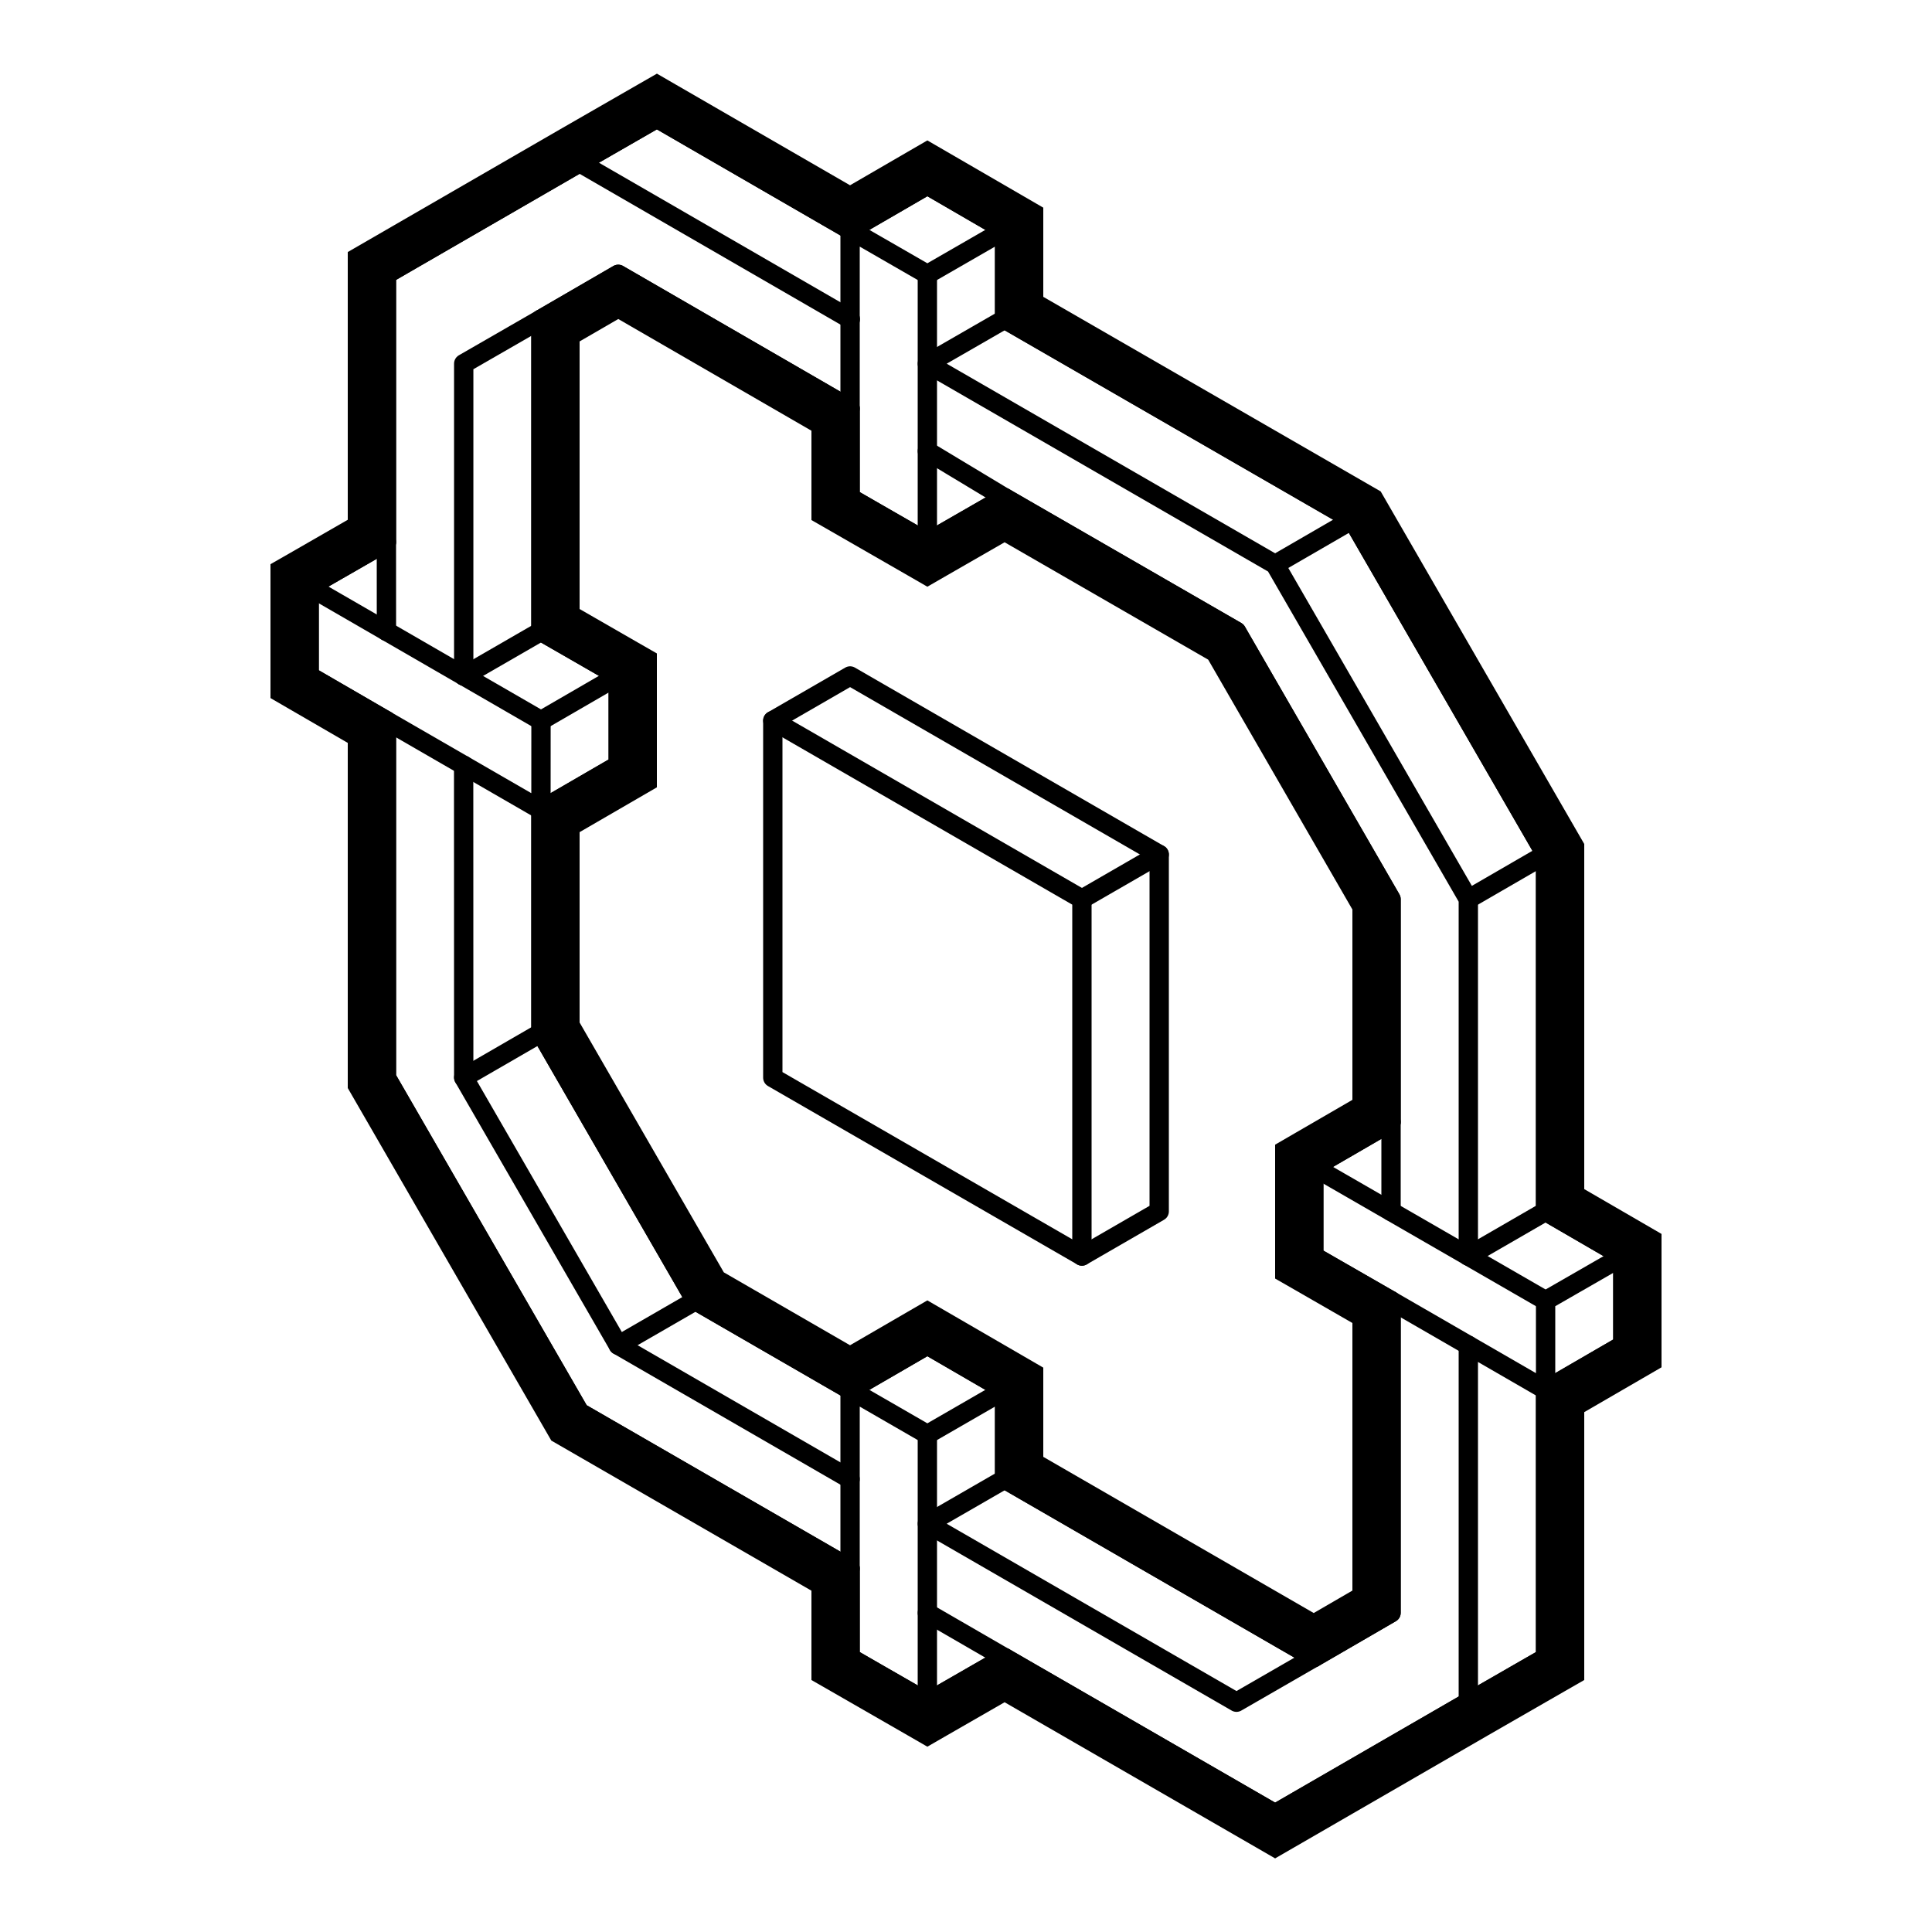<?xml version="1.0" encoding="iso-8859-1"?>
<!-- Generator: Adobe Illustrator 24.1.2, SVG Export Plug-In . SVG Version: 6.00 Build 0)  -->
<svg version="1.1" baseProfile="basic" id="Layer_1"
	 xmlns="http://www.w3.org/2000/svg" xmlns:xlink="http://www.w3.org/1999/xlink" x="0px" y="0px" viewBox="0 0 50 50"
	 xml:space="preserve">
<path style="fill:none;stroke:#000000;stroke-width:0.5;stroke-linecap:round;stroke-linejoin:round;stroke-miterlimit:10;" d="
	M40,31.35v-9.24l-5-8.66l-9-5.19V5.95l-2-1.16l-2,1.16l-5-2.89l-2,1.15L10,7.1v6.93l-2,1.15v2.31l2,1.16v9.24l5,8.66l7,4.04v2.31
	l2,1.15l2-1.15l7,4.04l5-2.89l2-1.15v-6.93l2-1.16v-2.3L40,31.35z M36,29.04l-2,1.16v2.31l2,1.15v8.08l-2,1.16l-8-4.62v-2.31
	l-2-1.16l-2,1.16l-4-2.31l-4-6.93v-5.77l2-1.16v-2.31l-2-1.15V8.26l2-1.16l6,3.47v2.31l2,1.15l2-1.15l6,3.46l4,6.93V29.04z"/>
<polyline style="fill:none;stroke:#000000;stroke-width:0.5;stroke-linecap:round;stroke-linejoin:round;stroke-miterlimit:10;" points="
	14,8.26 12.001,9.411 12.001,17.494 "/>
<polyline style="fill:none;stroke:#000000;stroke-width:0.5;stroke-linecap:round;stroke-linejoin:round;stroke-miterlimit:10;" points="
	8,15.18 14.001,18.648 16,17.49 "/>
<line style="fill:none;stroke:#000000;stroke-width:0.5;stroke-linecap:round;stroke-linejoin:round;stroke-miterlimit:10;" x1="12.001" y1="17.494" x2="14" y2="16.34"/>
<line style="fill:none;stroke:#000000;stroke-width:0.5;stroke-linecap:round;stroke-linejoin:round;stroke-miterlimit:10;" x1="10" y1="14.03" x2="10.001" y2="16.339"/>
<polyline style="fill:none;stroke:#000000;stroke-width:0.5;stroke-linecap:round;stroke-linejoin:round;stroke-miterlimit:10;" points="
	10,18.65 14,20.96 14.001,18.648 "/>
<polyline style="fill:none;stroke:#000000;stroke-width:0.5;stroke-linecap:round;stroke-linejoin:round;stroke-miterlimit:10;" points="
	11.999,19.804 12.001,27.886 16.001,34.814 22,38.279 "/>
<line style="fill:none;stroke:#000000;stroke-width:0.5;stroke-linecap:round;stroke-linejoin:round;stroke-miterlimit:10;" x1="12.001" y1="27.886" x2="14" y2="26.73"/>
<line style="fill:none;stroke:#000000;stroke-width:0.5;stroke-linecap:round;stroke-linejoin:round;stroke-miterlimit:10;" x1="16.001" y1="34.814" x2="18" y2="33.66"/>
<polyline style="fill:none;stroke:#000000;stroke-width:0.5;stroke-linecap:round;stroke-linejoin:round;stroke-miterlimit:10;" points="
	22,40.59 22,35.97 24,37.124 26,35.97 "/>
<line style="fill:none;stroke:#000000;stroke-width:0.5;stroke-linecap:round;stroke-linejoin:round;stroke-miterlimit:10;" x1="24" y1="37.124" x2="24" y2="44.05"/>
<polyline style="fill:none;stroke:#000000;stroke-width:0.5;stroke-linecap:round;stroke-linejoin:round;stroke-miterlimit:10;" points="
	26,38.28 24,39.434 32,44.053 34,42.9 "/>
<line style="fill:none;stroke:#000000;stroke-width:0.5;stroke-linecap:round;stroke-linejoin:round;stroke-miterlimit:10;" x1="24" y1="41.743" x2="26" y2="42.9"/>
<polyline style="fill:none;stroke:#000000;stroke-width:0.5;stroke-linecap:round;stroke-linejoin:round;stroke-miterlimit:10;" points="
	22,10.57 22,5.95 24,7.102 26,5.95 "/>
<line style="fill:none;stroke:#000000;stroke-width:0.5;stroke-linecap:round;stroke-linejoin:round;stroke-miterlimit:10;" x1="15" y1="4.21" x2="22.007" y2="8.26"/>
<line style="fill:none;stroke:#000000;stroke-width:0.5;stroke-linecap:round;stroke-linejoin:round;stroke-miterlimit:10;" x1="24" y1="7.102" x2="24" y2="14.03"/>
<polyline style="fill:none;stroke:#000000;stroke-width:0.5;stroke-linecap:round;stroke-linejoin:round;stroke-miterlimit:10;" points="
	26,8.26 24,9.412 33,14.608 38,23.268 38,32.506 "/>
<line style="fill:none;stroke:#000000;stroke-width:0.5;stroke-linecap:round;stroke-linejoin:round;stroke-miterlimit:10;" x1="38" y1="23.268" x2="40" y2="22.11"/>
<line style="fill:none;stroke:#000000;stroke-width:0.5;stroke-linecap:round;stroke-linejoin:round;stroke-miterlimit:10;" x1="33" y1="14.608" x2="35" y2="13.45"/>
<line style="fill:none;stroke:#000000;stroke-width:0.5;stroke-linecap:round;stroke-linejoin:round;stroke-miterlimit:10;" x1="24" y1="11.675" x2="26" y2="12.88"/>
<line style="fill:none;stroke:#000000;stroke-width:0.5;stroke-linecap:round;stroke-linejoin:round;stroke-miterlimit:10;" x1="36" y1="29.04" x2="36" y2="31.351"/>
<line style="fill:none;stroke:#000000;stroke-width:0.5;stroke-linecap:round;stroke-linejoin:round;stroke-miterlimit:10;" x1="34" y1="30.2" x2="40" y2="33.66"/>
<line style="fill:none;stroke:#000000;stroke-width:0.5;stroke-linecap:round;stroke-linejoin:round;stroke-miterlimit:10;" x1="38" y1="32.506" x2="40" y2="31.35"/>
<polyline style="fill:none;stroke:#000000;stroke-width:0.5;stroke-linecap:round;stroke-linejoin:round;stroke-miterlimit:10;" points="
	36,33.66 40,35.97 40,33.66 42,32.51 "/>
<line style="fill:none;stroke:#000000;stroke-width:0.5;stroke-linecap:round;stroke-linejoin:round;stroke-miterlimit:10;" x1="38" y1="44.05" x2="38" y2="34.815"/>
<polygon style="fill:none;stroke:#000000;stroke-width:0.5;stroke-linecap:round;stroke-linejoin:round;stroke-miterlimit:10;" points="
	20,18.649 22,17.494 30,22.113 30,31.351 28,32.506 20,27.89 "/>
<polyline style="fill:none;stroke:#000000;stroke-width:0.5;stroke-linecap:round;stroke-linejoin:round;stroke-miterlimit:10;" points="
	20,18.649 28,23.268 28,32.506 "/>
<line style="fill:none;stroke:#000000;stroke-width:0.5;stroke-linecap:round;stroke-linejoin:round;stroke-miterlimit:10;" x1="28" y1="23.268" x2="30" y2="22.113"/>
<path style="fill:none;stroke:#000000;stroke-width:0.5;stroke-linecap:round;stroke-linejoin:round;stroke-miterlimit:10;" d="
	M40,31.35v-9.24l-5-8.66l-9-5.19V5.95l-2-1.16l-2,1.16l-5-2.89l-2,1.15L10,7.1v6.93l-2,1.15v2.31l2,1.16v9.24l5,8.66l7,4.04v2.31
	l2,1.15l2-1.15l7,4.04l5-2.89l2-1.15v-6.93l2-1.16v-2.3L40,31.35z M36,29.04l-2,1.16v2.31l2,1.15v8.08l-2,1.16l-8-4.62v-2.31
	l-2-1.16l-2,1.16l-4-2.31l-4-6.93v-5.77l2-1.16v-2.31l-2-1.15V8.26l2-1.16l6,3.47v2.31l2,1.15l2-1.15l6,3.46l4,6.93V29.04z"/>
<path d="M17,3.06l5,2.89l2-1.16l2,1.16v2.31l9,5.19l5,8.66v9.24l2,1.16v2.3l-2,1.16v6.93l-2,1.15l-5,2.89l-7-4.04l-2,1.15l-2-1.15
	v-2.31l-7-4.04l-5-8.66v-9.24l-2-1.16v-2.31l2-1.15V7.1l5-2.89L17,3.06 M22,35.97l2-1.16l2,1.16v2.31l8,4.62l2-1.16v-8.08l-2-1.15
	V30.2l2-1.16v-5.77l-4-6.93l-6-3.46l-2,1.15l-2-1.15v-2.31L16,7.1l-2,1.16v8.08l2,1.15v2.31l-2,1.16v5.77l4,6.93L22,35.97
	 M17.001,1.906l-0.5,0.287l-2,1.15L9.5,6.234L9,6.523V7.1v6.352l-1.498,0.862L7,14.601v0.579v2.31v0.576l0.498,0.289L9,19.226v8.664
	v0.268l0.134,0.232l5,8.66l0.134,0.232l0.232,0.134l6.5,3.751V42.9v0.579l0.502,0.288l2,1.15L24,45.204l0.498-0.287l1.501-0.863
	l6.501,3.752l0.5,0.289l0.5-0.289l5-2.89l1.998-1.149L41,43.479V42.9v-6.354l1.502-0.871L43,35.386V34.81v-2.3v-0.576l-0.498-0.289
	L41,30.774V22.11v-0.268l-0.134-0.232l-5-8.66l-0.134-0.232L35.5,12.584L27,7.682V5.95V5.374l-0.498-0.289l-2-1.16L24,3.634
	l-0.502,0.291l-1.499,0.87l-4.499-2.6L17.001,1.906L17.001,1.906z M15,8.836l1.001-0.58L21,11.147v1.733v0.579l0.502,0.288l2,1.15
	L24,15.184l0.498-0.287l1.501-0.863l5.269,3.038L35,23.538v4.926l-1.502,0.871L33,29.624V30.2v2.31v0.579l0.502,0.288L35,34.239
	v6.925l-1.001,0.581L27,37.703V35.97v-0.576l-0.498-0.289l-2-1.16L24,33.654l-0.502,0.291l-1.499,0.87l-3.267-1.887L15,26.462
	v-4.926l1.502-0.871L17,20.376V19.8v-2.31v-0.579l-0.502-0.288L15,15.761V8.836L15,8.836z"/>
</svg>